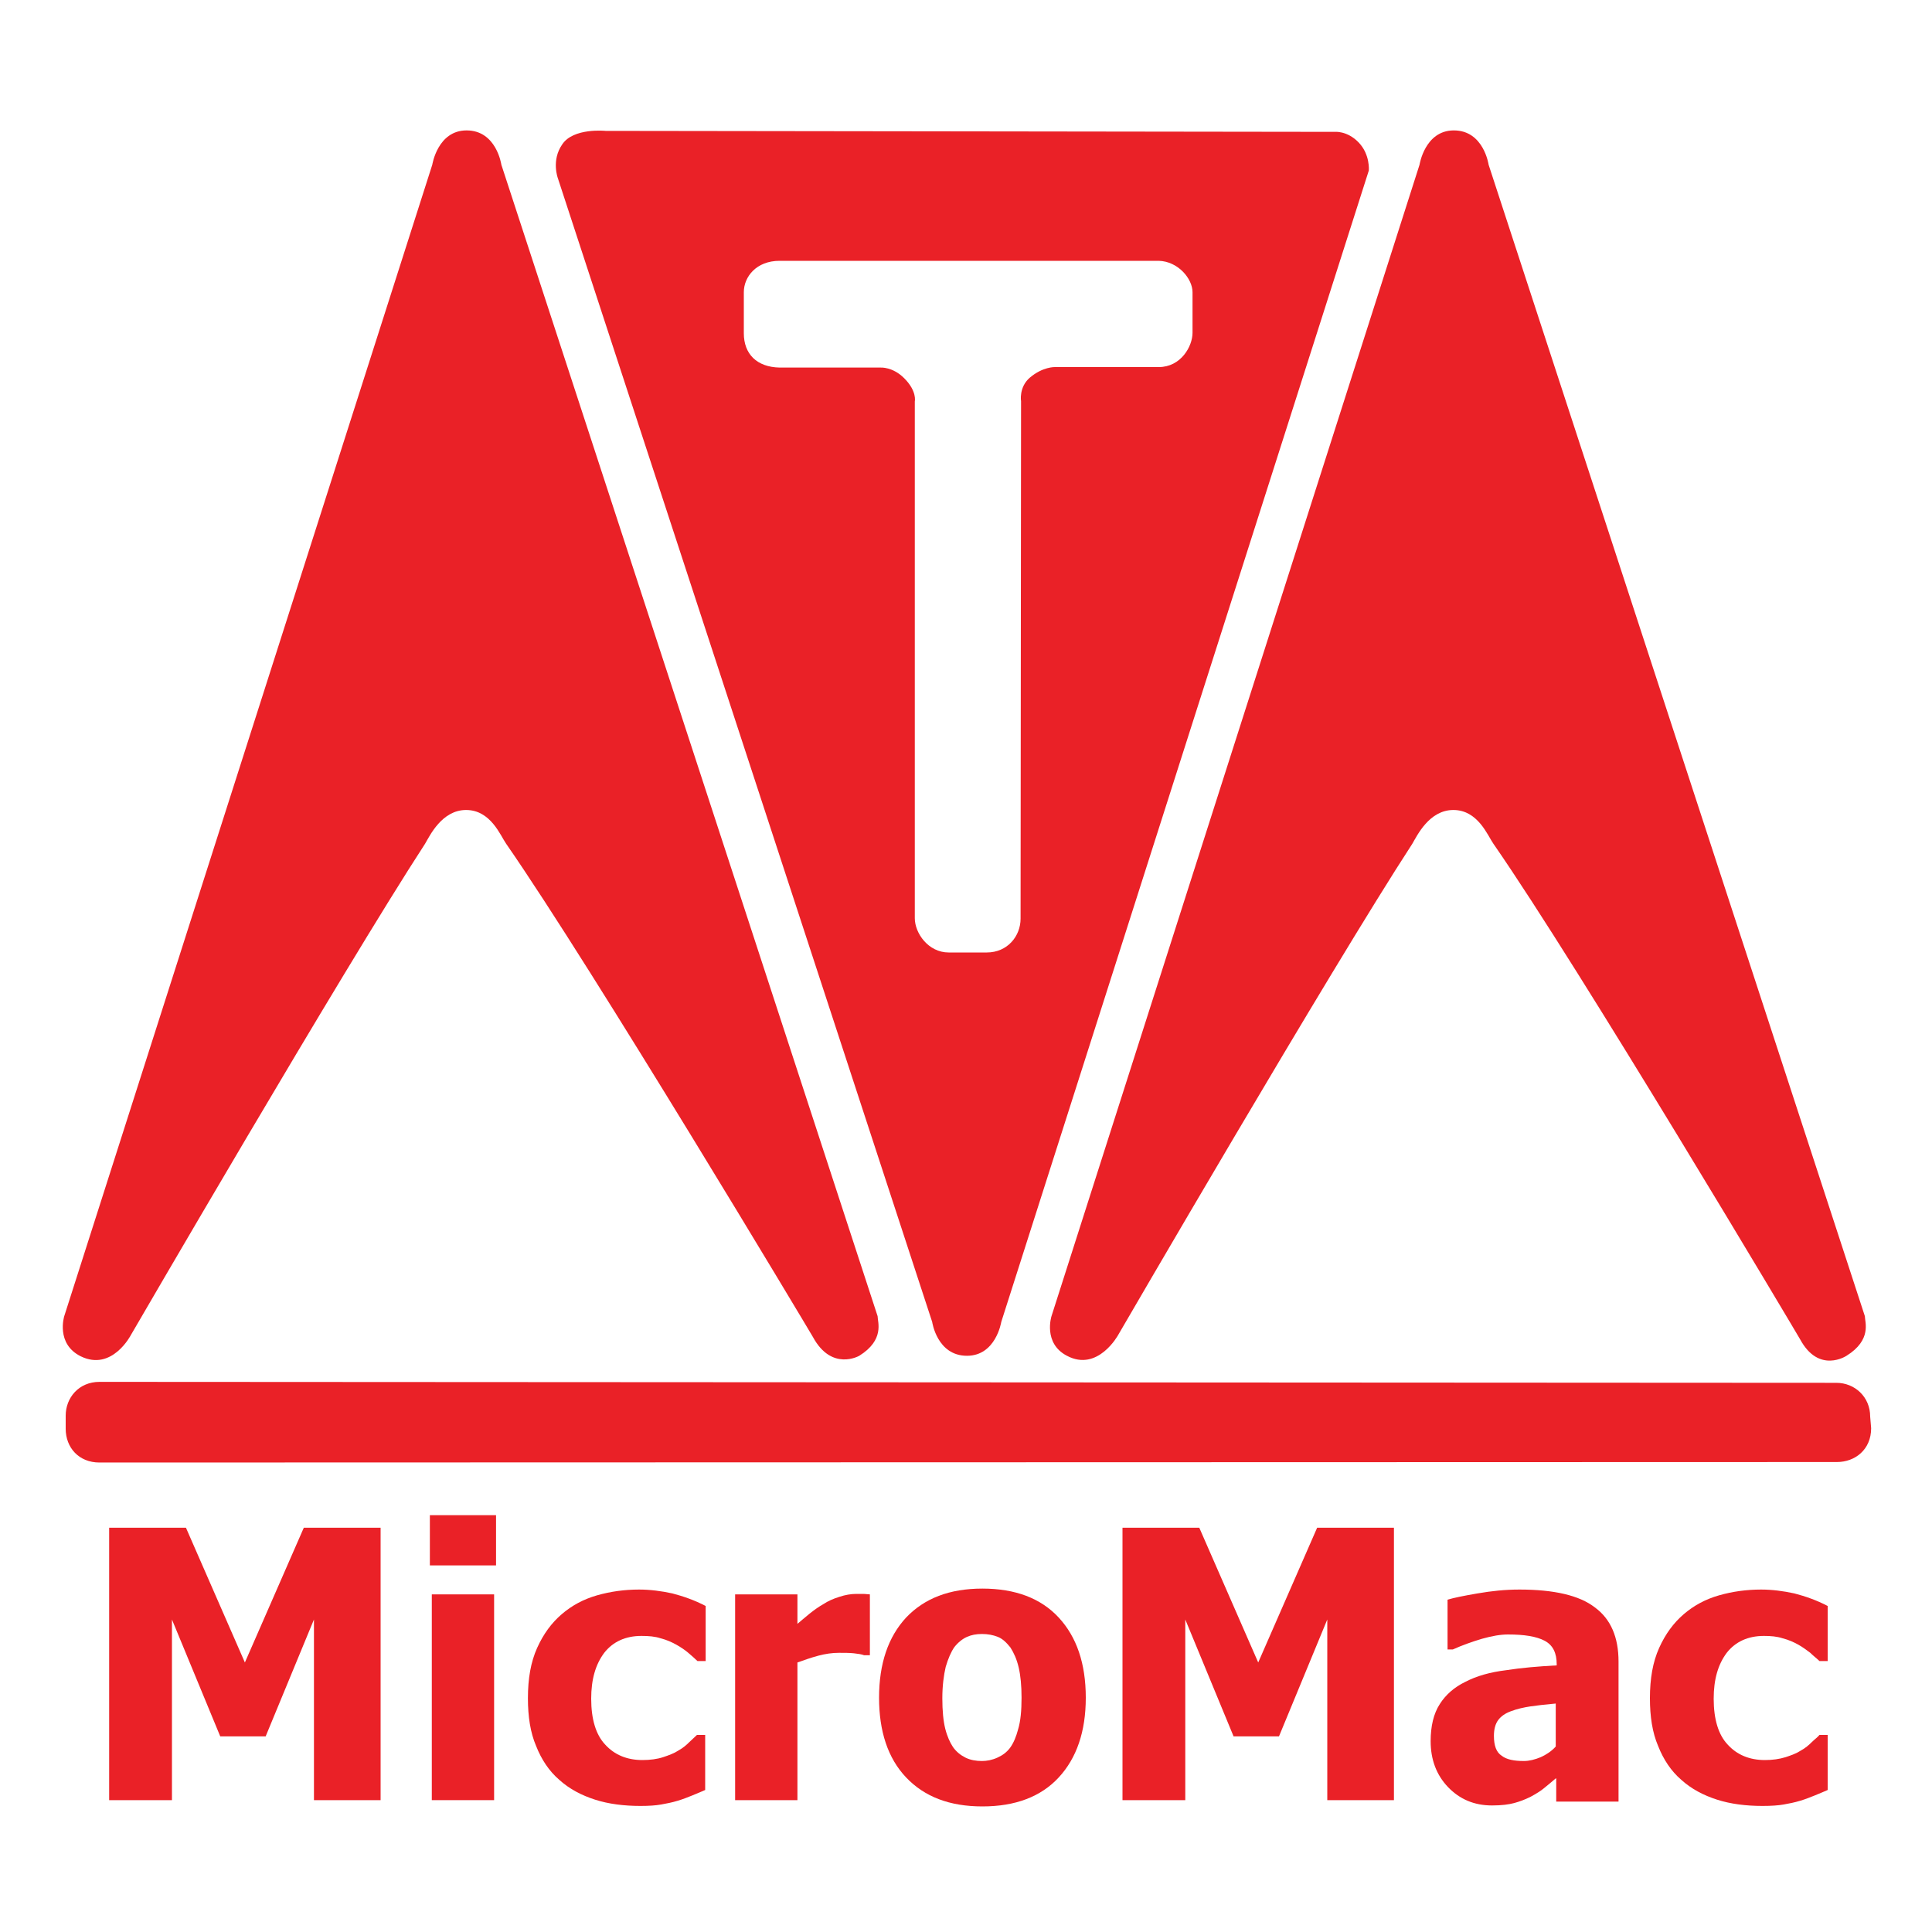 <?xml version="1.0" encoding="utf-8"?>
<!-- Generator: Adobe Illustrator 27.0.0, SVG Export Plug-In . SVG Version: 6.00 Build 0)  -->
<svg version="1.1" id="Layer_1" xmlns="http://www.w3.org/2000/svg" xmlns:xlink="http://www.w3.org/1999/xlink" x="0px" y="0px"
	 viewBox="0 0 400 400" style="enable-background:new 0 0 400 400;" xml:space="preserve">
<style type="text/css">
	.st0{fill:#EA2127;}
</style>
<g>
	<path class="st0" d="M181.7,272.5c0,1.2,1.5,4.9-3.8,8.2c0,0-5.7,3.3-9.6-3.9c-0.8-1.4-45.6-76.3-63.5-102.1c-1.2-1.7-3.2-7-8.3-7
		c-5,0-7.5,5.3-8.5,7c-17,26.1-60.9,101.7-60.9,101.7s-3.9,7.6-10.4,4.4c-5.2-2.6-3.4-8.3-3.4-8.3L89.5,34.1c0,0,1.1-7.1,7.1-7.1
		c6.2,0,7.2,7.1,7.2,7.1L181.7,272.5z"/>
	<path class="st0" d="M386.1,272.5c0,1.2,1.5,4.9-3.8,8.2c0,0-5.7,3.8-9.6-3.4c-0.8-1.4-45.6-76.8-63.5-102.6c-1.2-1.7-3.2-7-8.3-7
		c-5,0-7.5,5.3-8.5,7c-17,26.1-60.9,101.7-60.9,101.7s-4.2,7.7-10.6,4.3c-5-2.6-3.2-8.2-3.2-8.2l76.2-238.4c0,0,1.1-7.1,7.1-7.1
		c6.2,0,7.2,7.1,7.2,7.1L386.1,272.5z"/>
	<g>
		<path class="st0" d="M78.7,372.7H65v-37.4l-10,24.2h-9.4l-10-24.2v37.4h-13v-56.4h15.9l12.2,27.9l12.2-27.9h15.9V372.7z"/>
		<path class="st0" d="M102.7,324.1H89v-10.4h13.7V324.1z M102.3,372.7H89.4v-42.6h12.9V372.7z"/>
		<path class="st0" d="M132.6,373.9c-3.4,0-6.6-0.4-9.4-1.3c-2.8-0.9-5.3-2.2-7.4-4.1c-2.1-1.8-3.7-4.2-4.8-7
			c-1.2-2.8-1.7-6.1-1.7-9.9c0-4.1,0.6-7.5,1.9-10.4c1.3-2.9,3-5.2,5.1-7c2.1-1.8,4.5-3.1,7.3-3.9c2.8-0.8,5.7-1.2,8.7-1.2
			c2.3,0,4.6,0.3,6.9,0.8c2.3,0.6,4.6,1.4,6.9,2.6v11.4h-1.7c-0.5-0.5-1.1-1-1.9-1.7c-0.7-0.6-1.6-1.2-2.5-1.7c-0.9-0.5-2-1-3.2-1.3
			c-1.2-0.4-2.5-0.5-4-0.5c-3.3,0-5.9,1.2-7.7,3.5c-1.8,2.4-2.7,5.5-2.7,9.5c0,4.3,1,7.5,2.9,9.5c1.9,2.1,4.5,3.2,7.7,3.2
			c1.6,0,3.1-0.2,4.3-0.6c1.2-0.4,2.3-0.8,3.2-1.4c0.9-0.5,1.6-1.1,2.2-1.7c0.6-0.6,1.1-1,1.6-1.5h1.7v11.4
			c-0.7,0.3-1.6,0.7-2.6,1.1c-1,0.4-2,0.8-3,1.1c-1.3,0.4-2.4,0.6-3.5,0.8C135.8,373.8,134.4,373.9,132.6,373.9z"/>
		<path class="st0" d="M180,342.7h-1.1c-0.5-0.2-1.2-0.3-2.1-0.4c-0.9-0.1-2-0.1-3.1-0.1c-1.4,0-2.8,0.2-4.3,0.6
			c-1.5,0.4-2.9,0.9-4.3,1.4v28.5h-12.9v-42.6h12.9v6.1c0.6-0.5,1.4-1.2,2.5-2.1c1-0.8,2-1.5,2.9-2c0.9-0.6,2-1.1,3.3-1.5
			c1.2-0.4,2.4-0.6,3.5-0.6c0.4,0,0.9,0,1.4,0c0.5,0,1,0.1,1.4,0.1V342.7z"/>
		<path class="st0" d="M224.8,351.5c0,7-1.9,12.5-5.6,16.5c-3.7,4-9,6-15.8,6c-6.8,0-12-2-15.8-6c-3.8-4-5.6-9.6-5.6-16.5
			c0-7.1,1.9-12.6,5.6-16.6c3.8-4,9-6,15.8-6c6.8,0,12.1,2,15.8,6C222.9,338.9,224.8,344.4,224.8,351.5z M211.5,351.5
			c0-2.5-0.2-4.6-0.6-6.3c-0.4-1.7-1-3-1.7-4.1c-0.8-1-1.6-1.8-2.6-2.2c-1-0.4-2.1-0.6-3.3-0.6c-1.2,0-2.2,0.2-3.1,0.6
			c-0.9,0.4-1.8,1.1-2.6,2.1c-0.7,1-1.3,2.4-1.8,4.1c-0.4,1.7-0.7,3.9-0.7,6.5c0,2.6,0.2,4.7,0.6,6.3c0.4,1.6,1,2.9,1.6,3.8
			c0.7,1,1.6,1.7,2.6,2.2c1,0.5,2.2,0.7,3.4,0.7c1,0,2.1-0.2,3.2-0.7c1.1-0.5,1.9-1.1,2.6-2c0.8-1.1,1.3-2.4,1.7-3.9
			C211.3,356.3,211.5,354.2,211.5,351.5z"/>
		<path class="st0" d="M288.6,372.7h-13.8v-37.4l-10,24.2h-9.4l-10-24.2v37.4h-13v-56.4h15.9l12.2,27.9l12.2-27.9h15.9V372.7z"/>
		<path class="st0" d="M322.1,368.2c-0.9,0.8-1.7,1.4-2.4,2c-0.7,0.6-1.7,1.2-2.8,1.8c-1.2,0.6-2.3,1-3.4,1.3
			c-1.1,0.3-2.6,0.5-4.6,0.5c-3.7,0-6.7-1.3-9.1-3.8c-2.4-2.5-3.6-5.7-3.6-9.5c0-3.1,0.6-5.7,1.9-7.7c1.2-1.9,3-3.5,5.3-4.6
			c2.3-1.2,5.1-2,8.4-2.4c3.2-0.5,6.7-0.8,10.5-1v-0.2c0-2.4-0.8-4-2.5-4.9c-1.7-0.9-4.2-1.3-7.6-1.3c-1.5,0-3.3,0.3-5.4,0.9
			c-2,0.6-4,1.3-6,2.2h-1.1v-10.3c1.3-0.4,3.3-0.8,6.2-1.3c2.9-0.5,5.7-0.8,8.7-0.8c7.1,0,12.4,1.2,15.6,3.7
			c3.3,2.4,4.9,6.2,4.9,11.2v29h-12.9V368.2z M322.1,361.6v-8.9c-2.2,0.2-4,0.4-5.3,0.6c-1.3,0.2-2.7,0.5-4,1c-1.1,0.4-2,1-2.6,1.8
			c-0.6,0.8-0.9,1.9-0.9,3.3c0,2,0.5,3.4,1.6,4.1c1,0.8,2.6,1.1,4.6,1.1c1.1,0,2.3-0.3,3.5-0.8C320.1,363.3,321.2,362.6,322.1,361.6
			z"/>
		<path class="st0" d="M364.9,373.9c-3.4,0-6.6-0.4-9.4-1.3c-2.8-0.9-5.3-2.2-7.4-4.1c-2.1-1.8-3.7-4.2-4.8-7
			c-1.2-2.8-1.7-6.1-1.7-9.9c0-4.1,0.6-7.5,1.9-10.4c1.3-2.9,3-5.2,5.1-7c2.1-1.8,4.5-3.1,7.3-3.9c2.8-0.8,5.7-1.2,8.7-1.2
			c2.3,0,4.6,0.3,6.9,0.8c2.3,0.6,4.6,1.4,6.9,2.6v11.4h-1.7c-0.5-0.5-1.2-1-1.9-1.7c-0.8-0.6-1.6-1.2-2.5-1.7c-0.9-0.5-2-1-3.2-1.3
			c-1.2-0.4-2.5-0.5-3.9-0.5c-3.3,0-5.9,1.2-7.7,3.5c-1.8,2.4-2.7,5.5-2.7,9.5c0,4.3,1,7.5,2.9,9.5c1.9,2.1,4.5,3.2,7.7,3.2
			c1.6,0,3-0.2,4.3-0.6c1.2-0.4,2.3-0.8,3.2-1.4c0.9-0.5,1.6-1.1,2.2-1.7c0.6-0.6,1.2-1,1.6-1.5h1.7v11.4c-0.7,0.3-1.6,0.7-2.6,1.1
			c-1,0.4-2,0.8-3,1.1c-1.3,0.4-2.4,0.6-3.5,0.8C368.2,373.8,366.7,373.9,364.9,373.9z"/>
	</g>
	<path class="st0" d="M387.4,295.7c0,4.4-3.3,7-7.1,7l-359.7,0.1c-4.3,0-7-3.1-7-7v-2.7c0-3.7,2.7-7,7-7l359.6,0.2c3.8,0,7,2.9,7,7
		L387.4,295.7z"/>
	<path class="st0" d="M125.4,27.1l150.9,0.2c0,0,2.6-0.3,5,2.2c2.4,2.5,2.1,5.8,2.1,5.8l-76.1,238.4c0,0-1.1,7-7.1,7
		c-6.2,0-7.2-7-7.2-7L115.5,36.9c0,0-1.4-3.7,0.9-7C118.7,26.4,125.4,27.1,125.4,27.1z M211.4,83.1c0,0-0.5-2.9,1.8-4.9
		c2.7-2.3,5.2-2.2,5.2-2.2h21.5c4.6,0,7-4.3,7-7.1v-8.4c0-2.8-3-6.4-7-6.5h-78.5c-4.8,0-7.4,3.3-7.4,6.5V69c0,4.3,2.7,7,7.4,7.1
		h20.9c0,0,2.5-0.2,4.9,2.2c2.7,2.7,2.2,4.8,2.2,4.8v107c0,3.1,2.8,7.1,7,7.1l7.9,0c4.3,0,7-3.4,7-7L211.4,83.1z"/>
</g>
</svg>

